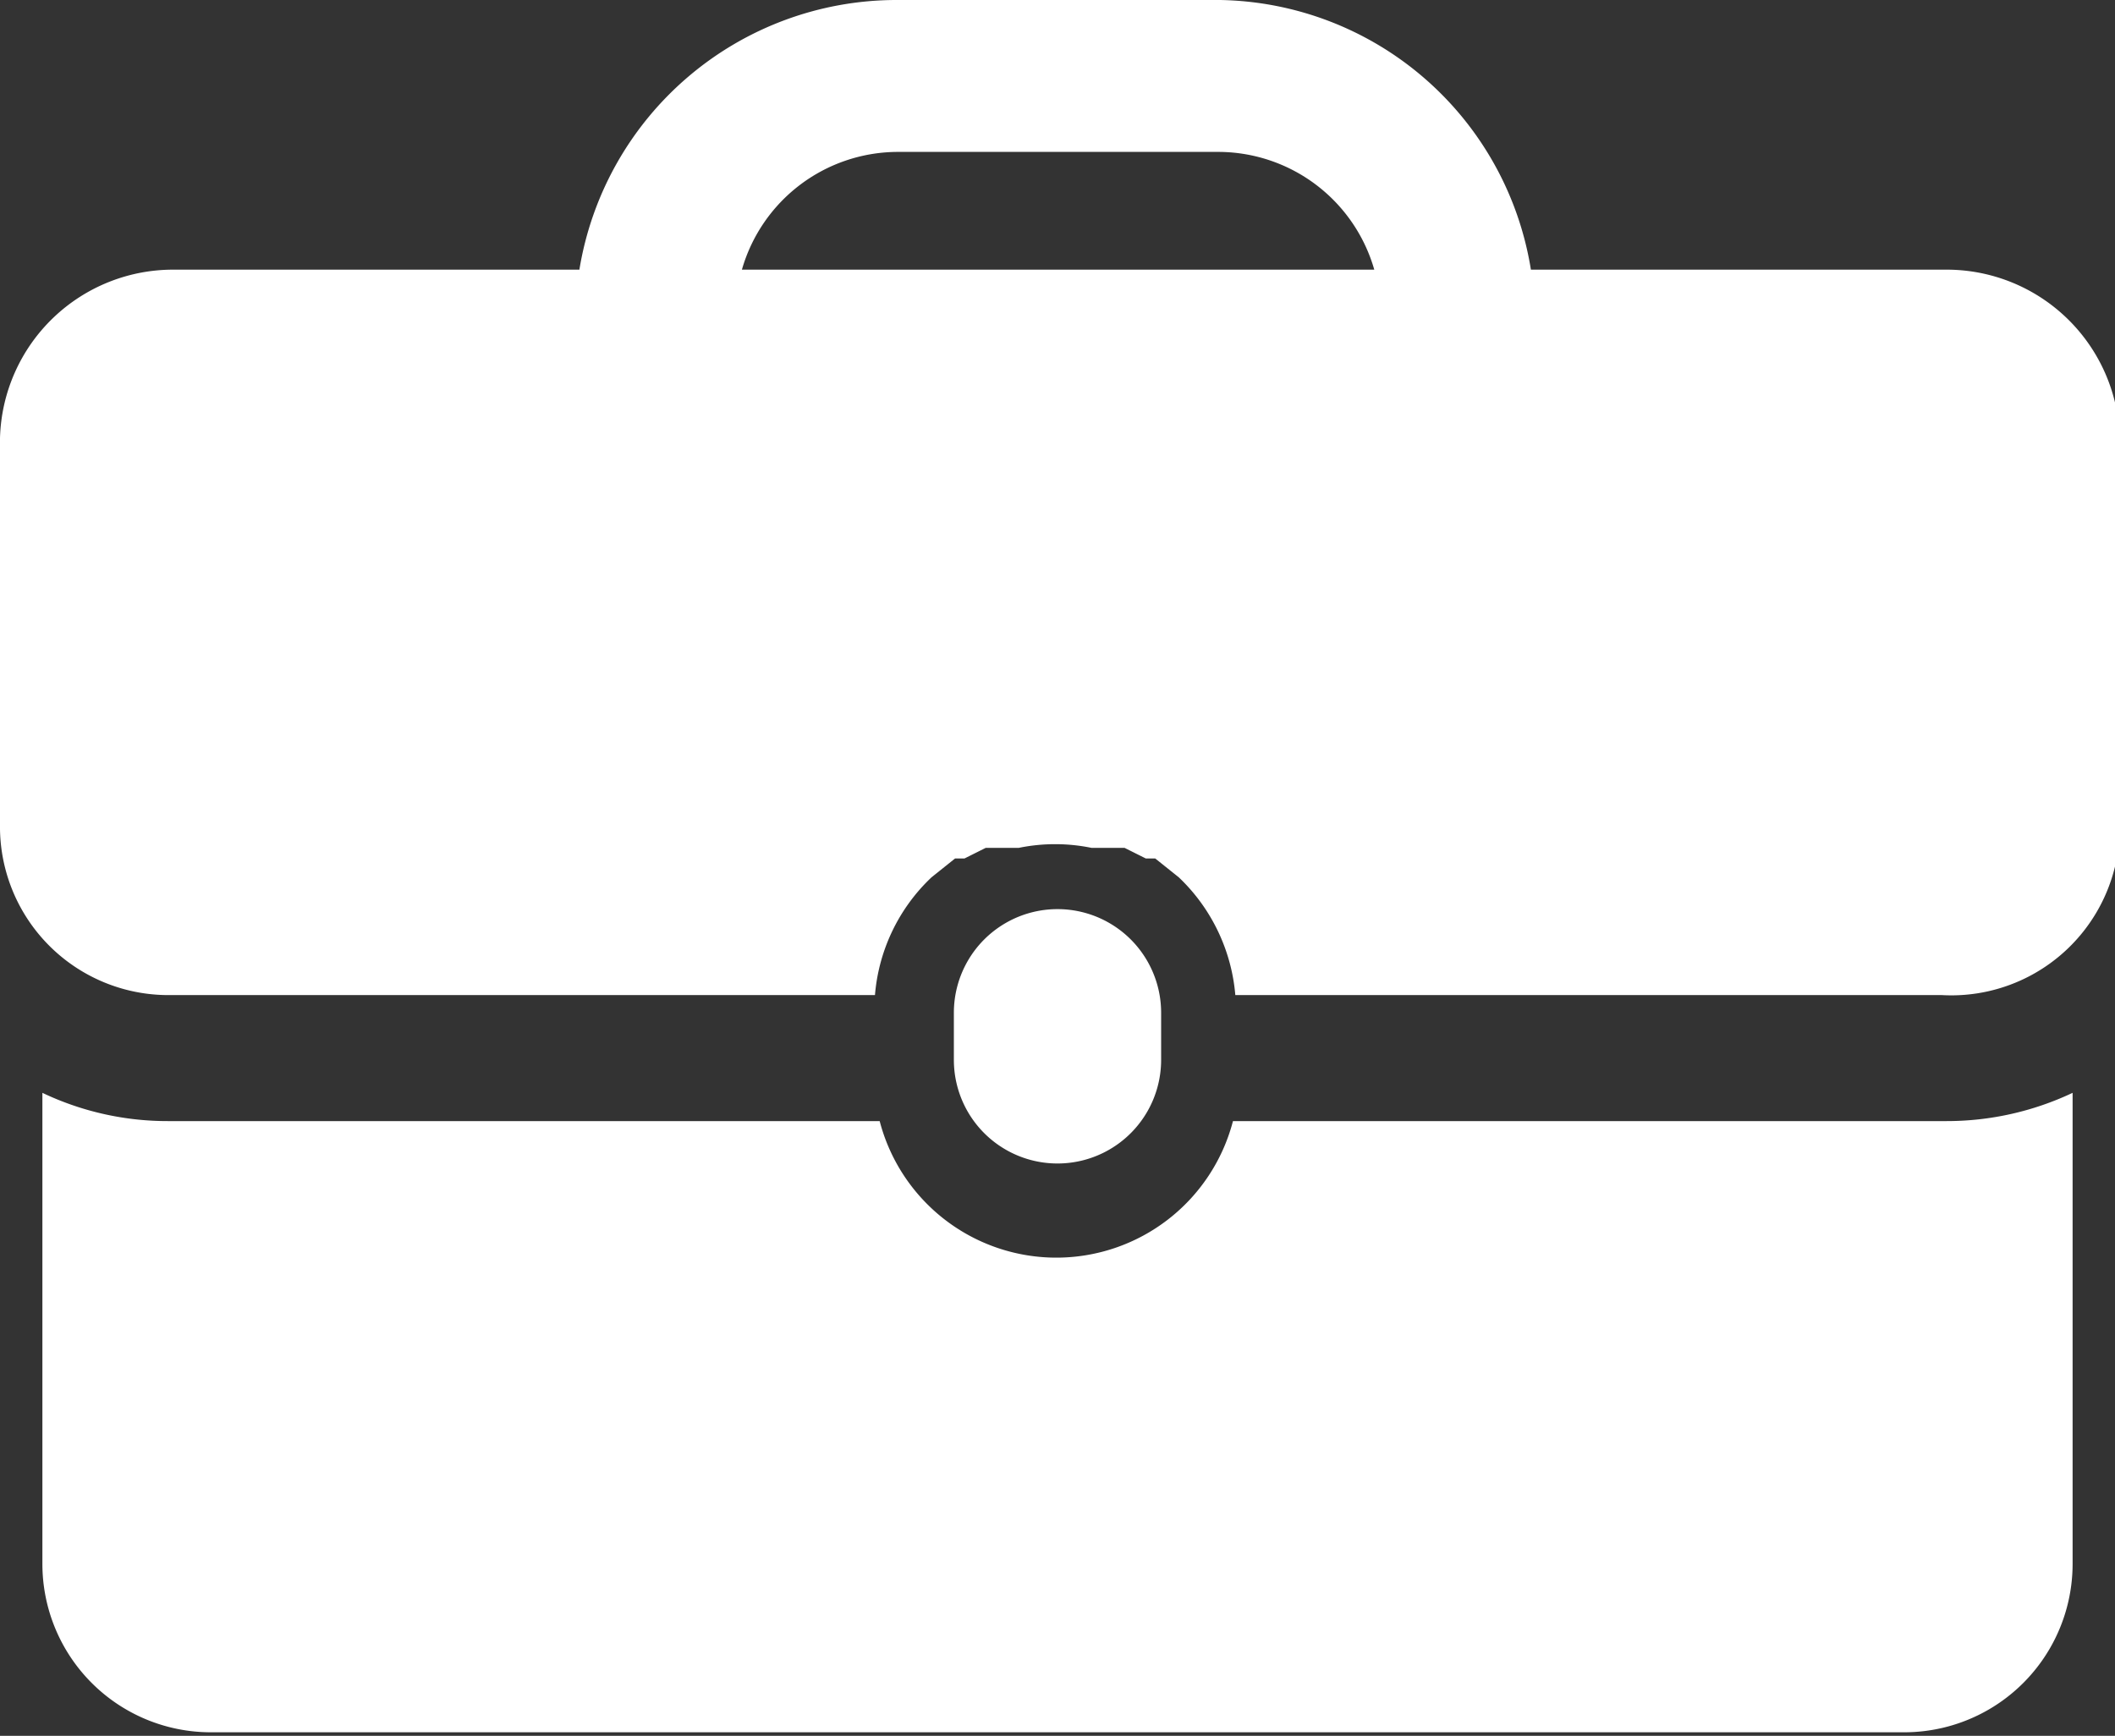<svg xmlns="http://www.w3.org/2000/svg" viewBox="0 0 17.96 14.74"><rect x="0" y="0" width="17.96" height="14.74" fill="#333333" stroke="none"/><defs><style>.cls-1{fill:#fff;}</style></defs><title>Fichier 3</title><g id="Calque_2" data-name="Calque 2"><g id="Menu"><path class="cls-1" d="M9.86,9v-.4a.88.88,0,0,0-1.76,0V9A.88.88,0,0,0,9.86,9Zm0,0"/><path class="cls-1" d="M10.47,9.52a1.55,1.55,0,0,1-3,0H1.43A2.47,2.47,0,0,1,.36,9.28v4a1.43,1.43,0,0,0,1.43,1.43H16.17a1.43,1.43,0,0,0,1.43-1.43v-4a2.5,2.5,0,0,1-1.07.24Zm0,0"/><path class="cls-1" d="M16.47,2.29H13A2.72,2.72,0,0,0,10.36,0H7.61A2.73,2.73,0,0,0,4.92,2.29H1.49A1.47,1.47,0,0,0,0,3.72V7A1.43,1.43,0,0,0,1.43,8.45h6a1.55,1.55,0,0,1,.48-1l0,0,.2-.16.08,0,.18-.09.15,0,.13,0a1.54,1.54,0,0,1,.62,0l.13,0,.15,0,.18.09.08,0,.2.16,0,0a1.56,1.56,0,0,1,.48,1h6A1.43,1.43,0,0,0,18,7V3.72a1.47,1.47,0,0,0-1.49-1.43ZM6.3,2.29a1.38,1.38,0,0,1,1.31-1h2.75a1.38,1.38,0,0,1,1.31,1Zm0,0"/></g></g></svg>